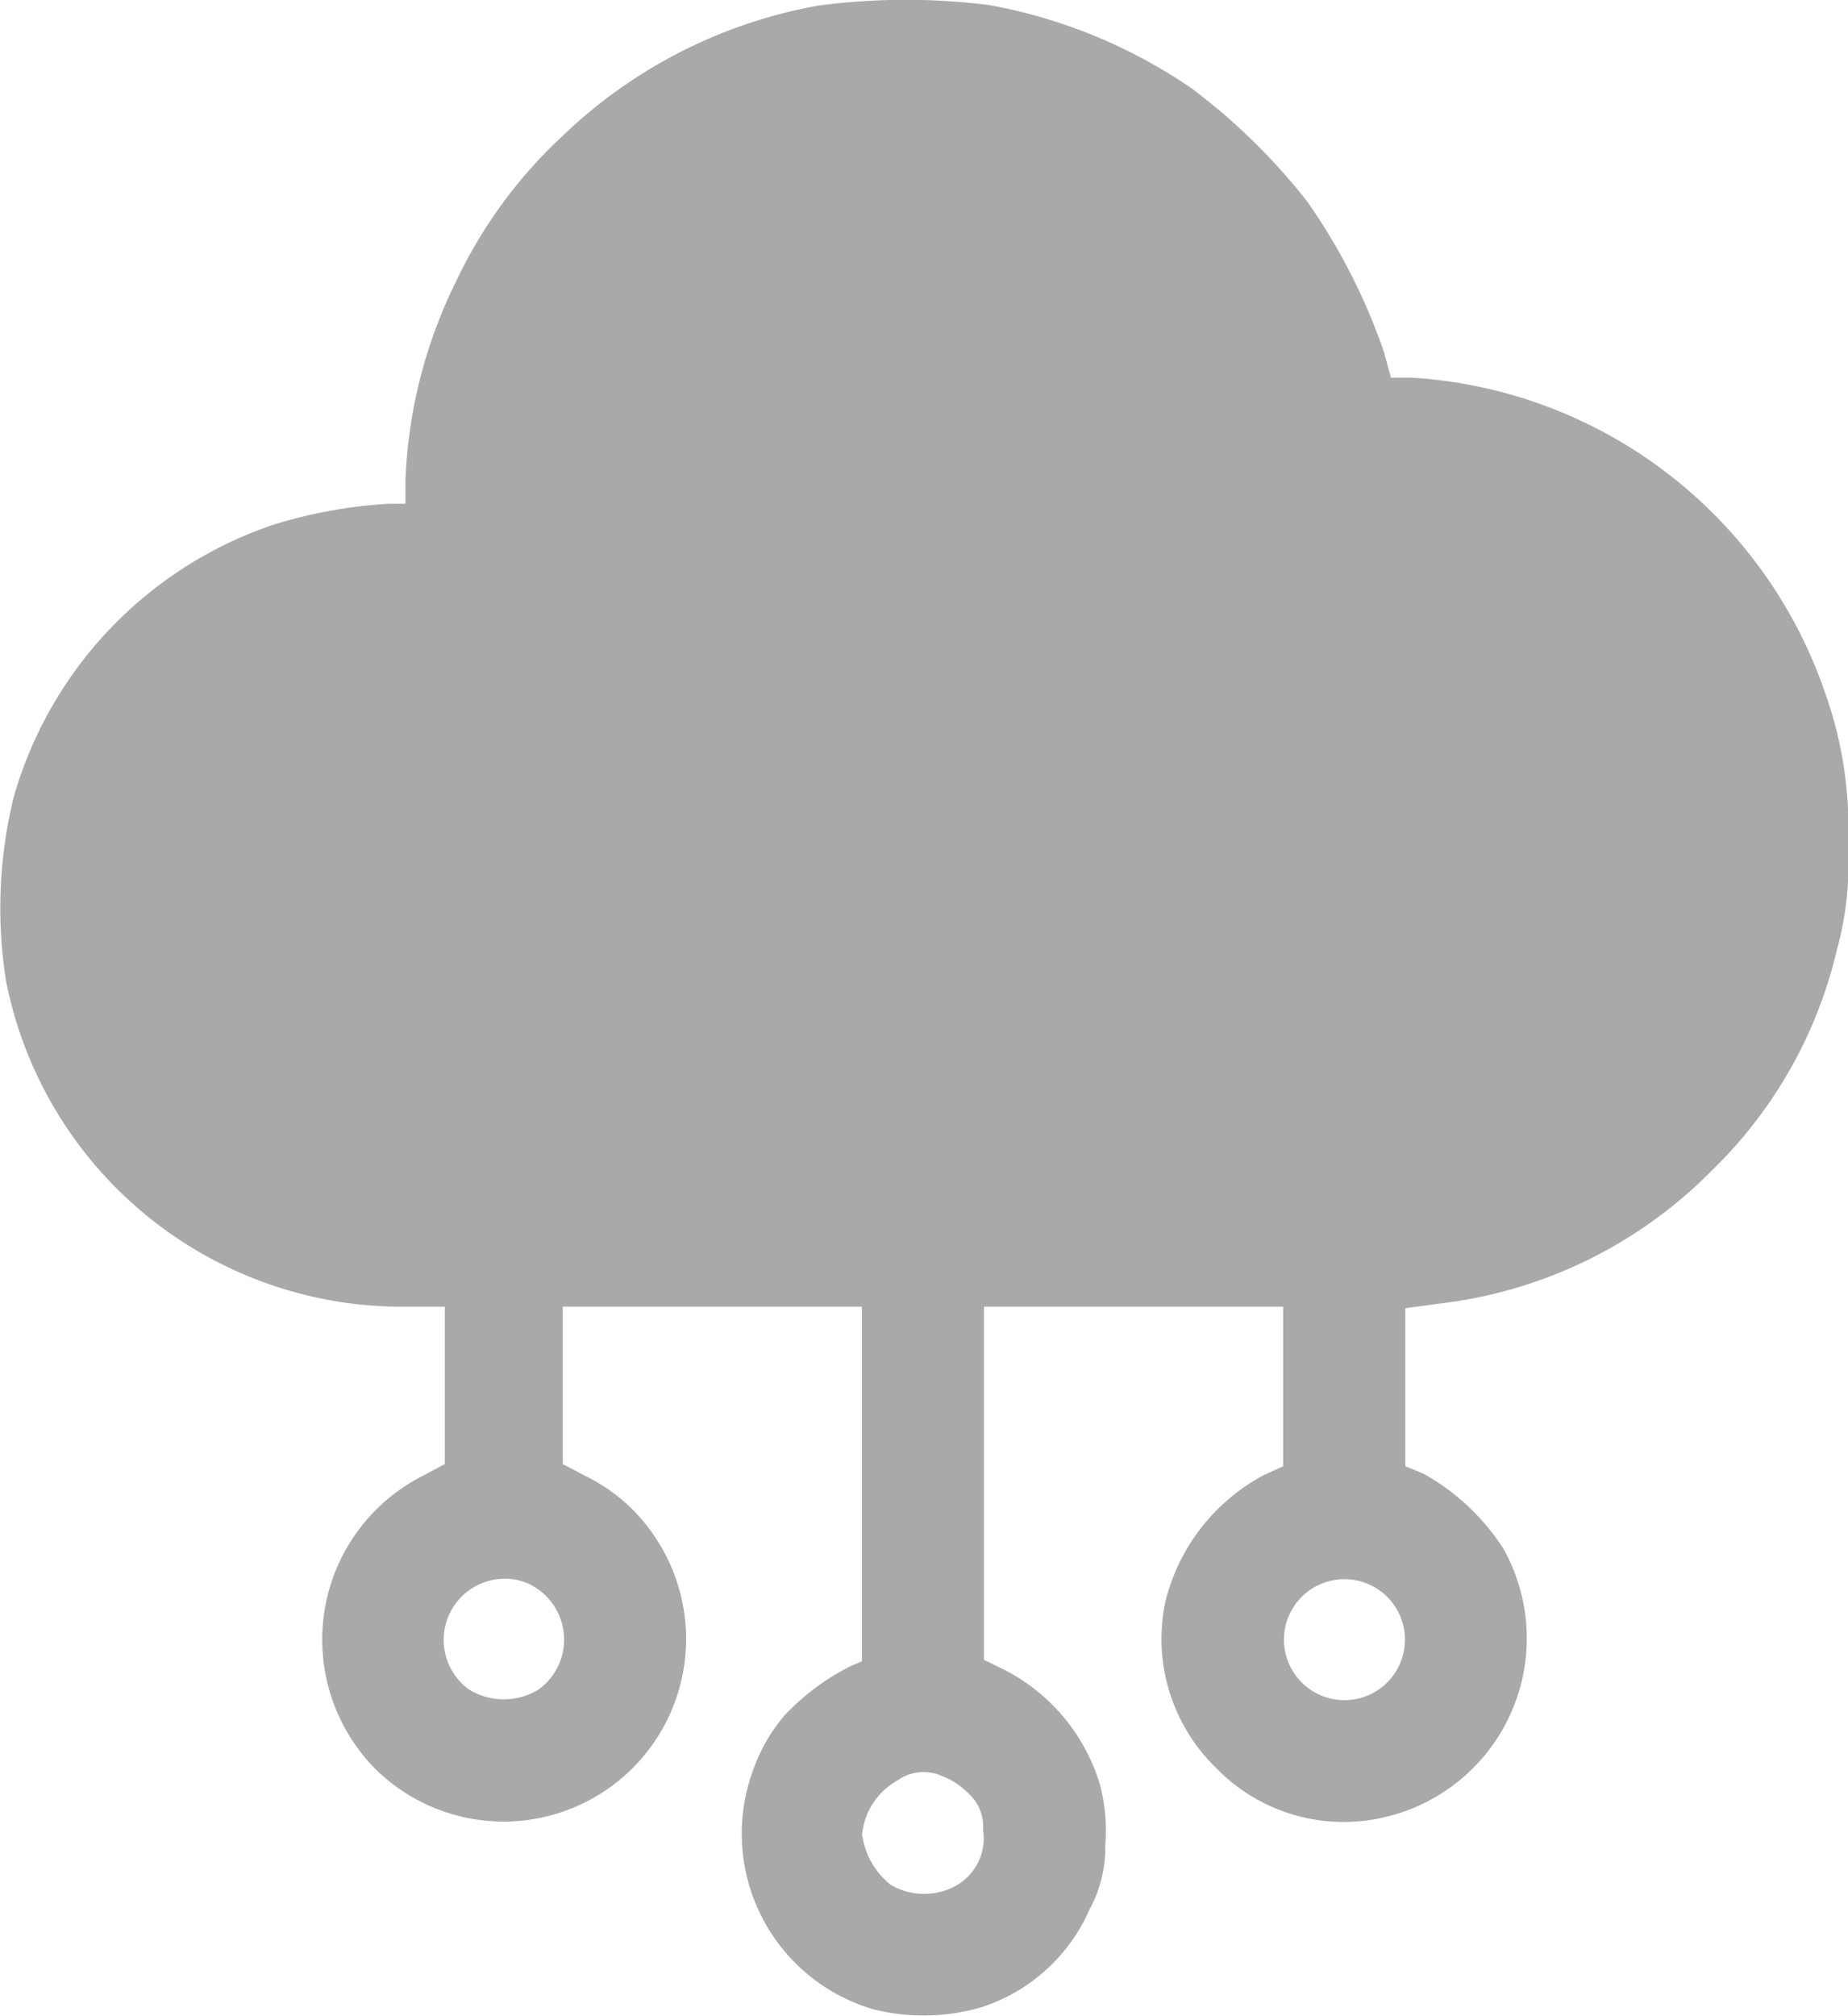 <svg xmlns="http://www.w3.org/2000/svg" width="28.784" height="31.384" viewBox="0 0 28.784 31.384">
  <path id="_008-cloud_Traced_" data-name="008-cloud (Traced)" d="M13.683.444A7.7,7.7,0,0,0,9.691,2.48,7.379,7.379,0,0,0,8.043,4.73,7.614,7.614,0,0,0,7.25,7.844V8.2H6.989A7.56,7.56,0,0,0,5.2,8.524a6.3,6.3,0,0,0-4.051,4.241,7.256,7.256,0,0,0-.121,2.858A6.285,6.285,0,0,0,7.258,20.7h.605V23.15l-.365.195A2.86,2.86,0,0,0,6.785,27.9a2.843,2.843,0,0,0,4.353-3.613,2.726,2.726,0,0,0-1.071-.944L9.7,23.15V20.7h4.66v5.521l-.169.072a3.652,3.652,0,0,0-1.037.772,2.667,2.667,0,0,0-.5.882,2.849,2.849,0,0,0,1.885,3.692,3.209,3.209,0,0,0,1.674-.03,2.765,2.765,0,0,0,1.692-1.524,2,2,0,0,0,.245-1,2.817,2.817,0,0,0-.081-.94A2.966,2.966,0,0,0,16.6,26.364l-.339-.166V20.7h4.66v2.484l-.306.14a3.066,3.066,0,0,0-1.527,1.962,2.8,2.8,0,0,0,.785,2.592,2.77,2.77,0,0,0,2.669.76,2.857,2.857,0,0,0,1.808-4.173A3.53,3.53,0,0,0,23.107,23.3l-.283-.116V20.724l.536-.073a7.111,7.111,0,0,0,4.254-2.087,7.008,7.008,0,0,0,1.929-3.407,5.044,5.044,0,0,0,.176-1.625,6.226,6.226,0,0,0-.344-2.352,7.28,7.28,0,0,0-6.457-4.944H22.6l-.109-.4A9.424,9.424,0,0,0,21.3,3.5a9.623,9.623,0,0,0-1.8-1.764,8.139,8.139,0,0,0-3.156-1.3A10.359,10.359,0,0,0,13.683.444ZM9.276,25.074a.958.958,0,0,1,.044,1.589,1.038,1.038,0,0,1-1.075,0,.952.952,0,0,1,.537-1.727A.84.84,0,0,1,9.276,25.074Zm13.081,0a.942.942,0,1,1-1.312.366A.942.942,0,0,1,22.357,25.075ZM15.591,28a1.164,1.164,0,0,1,.425.275.686.686,0,0,1,.231.568.847.847,0,0,1-.428.875,1.033,1.033,0,0,1-1.009-.016,1.2,1.2,0,0,1-.447-.788,1.083,1.083,0,0,1,.549-.837A.7.7,0,0,1,15.591,28Z" transform="translate(-0.935 -0.357)" fill="#a9a9a9" fill-rule="evenodd"/>
</svg>

